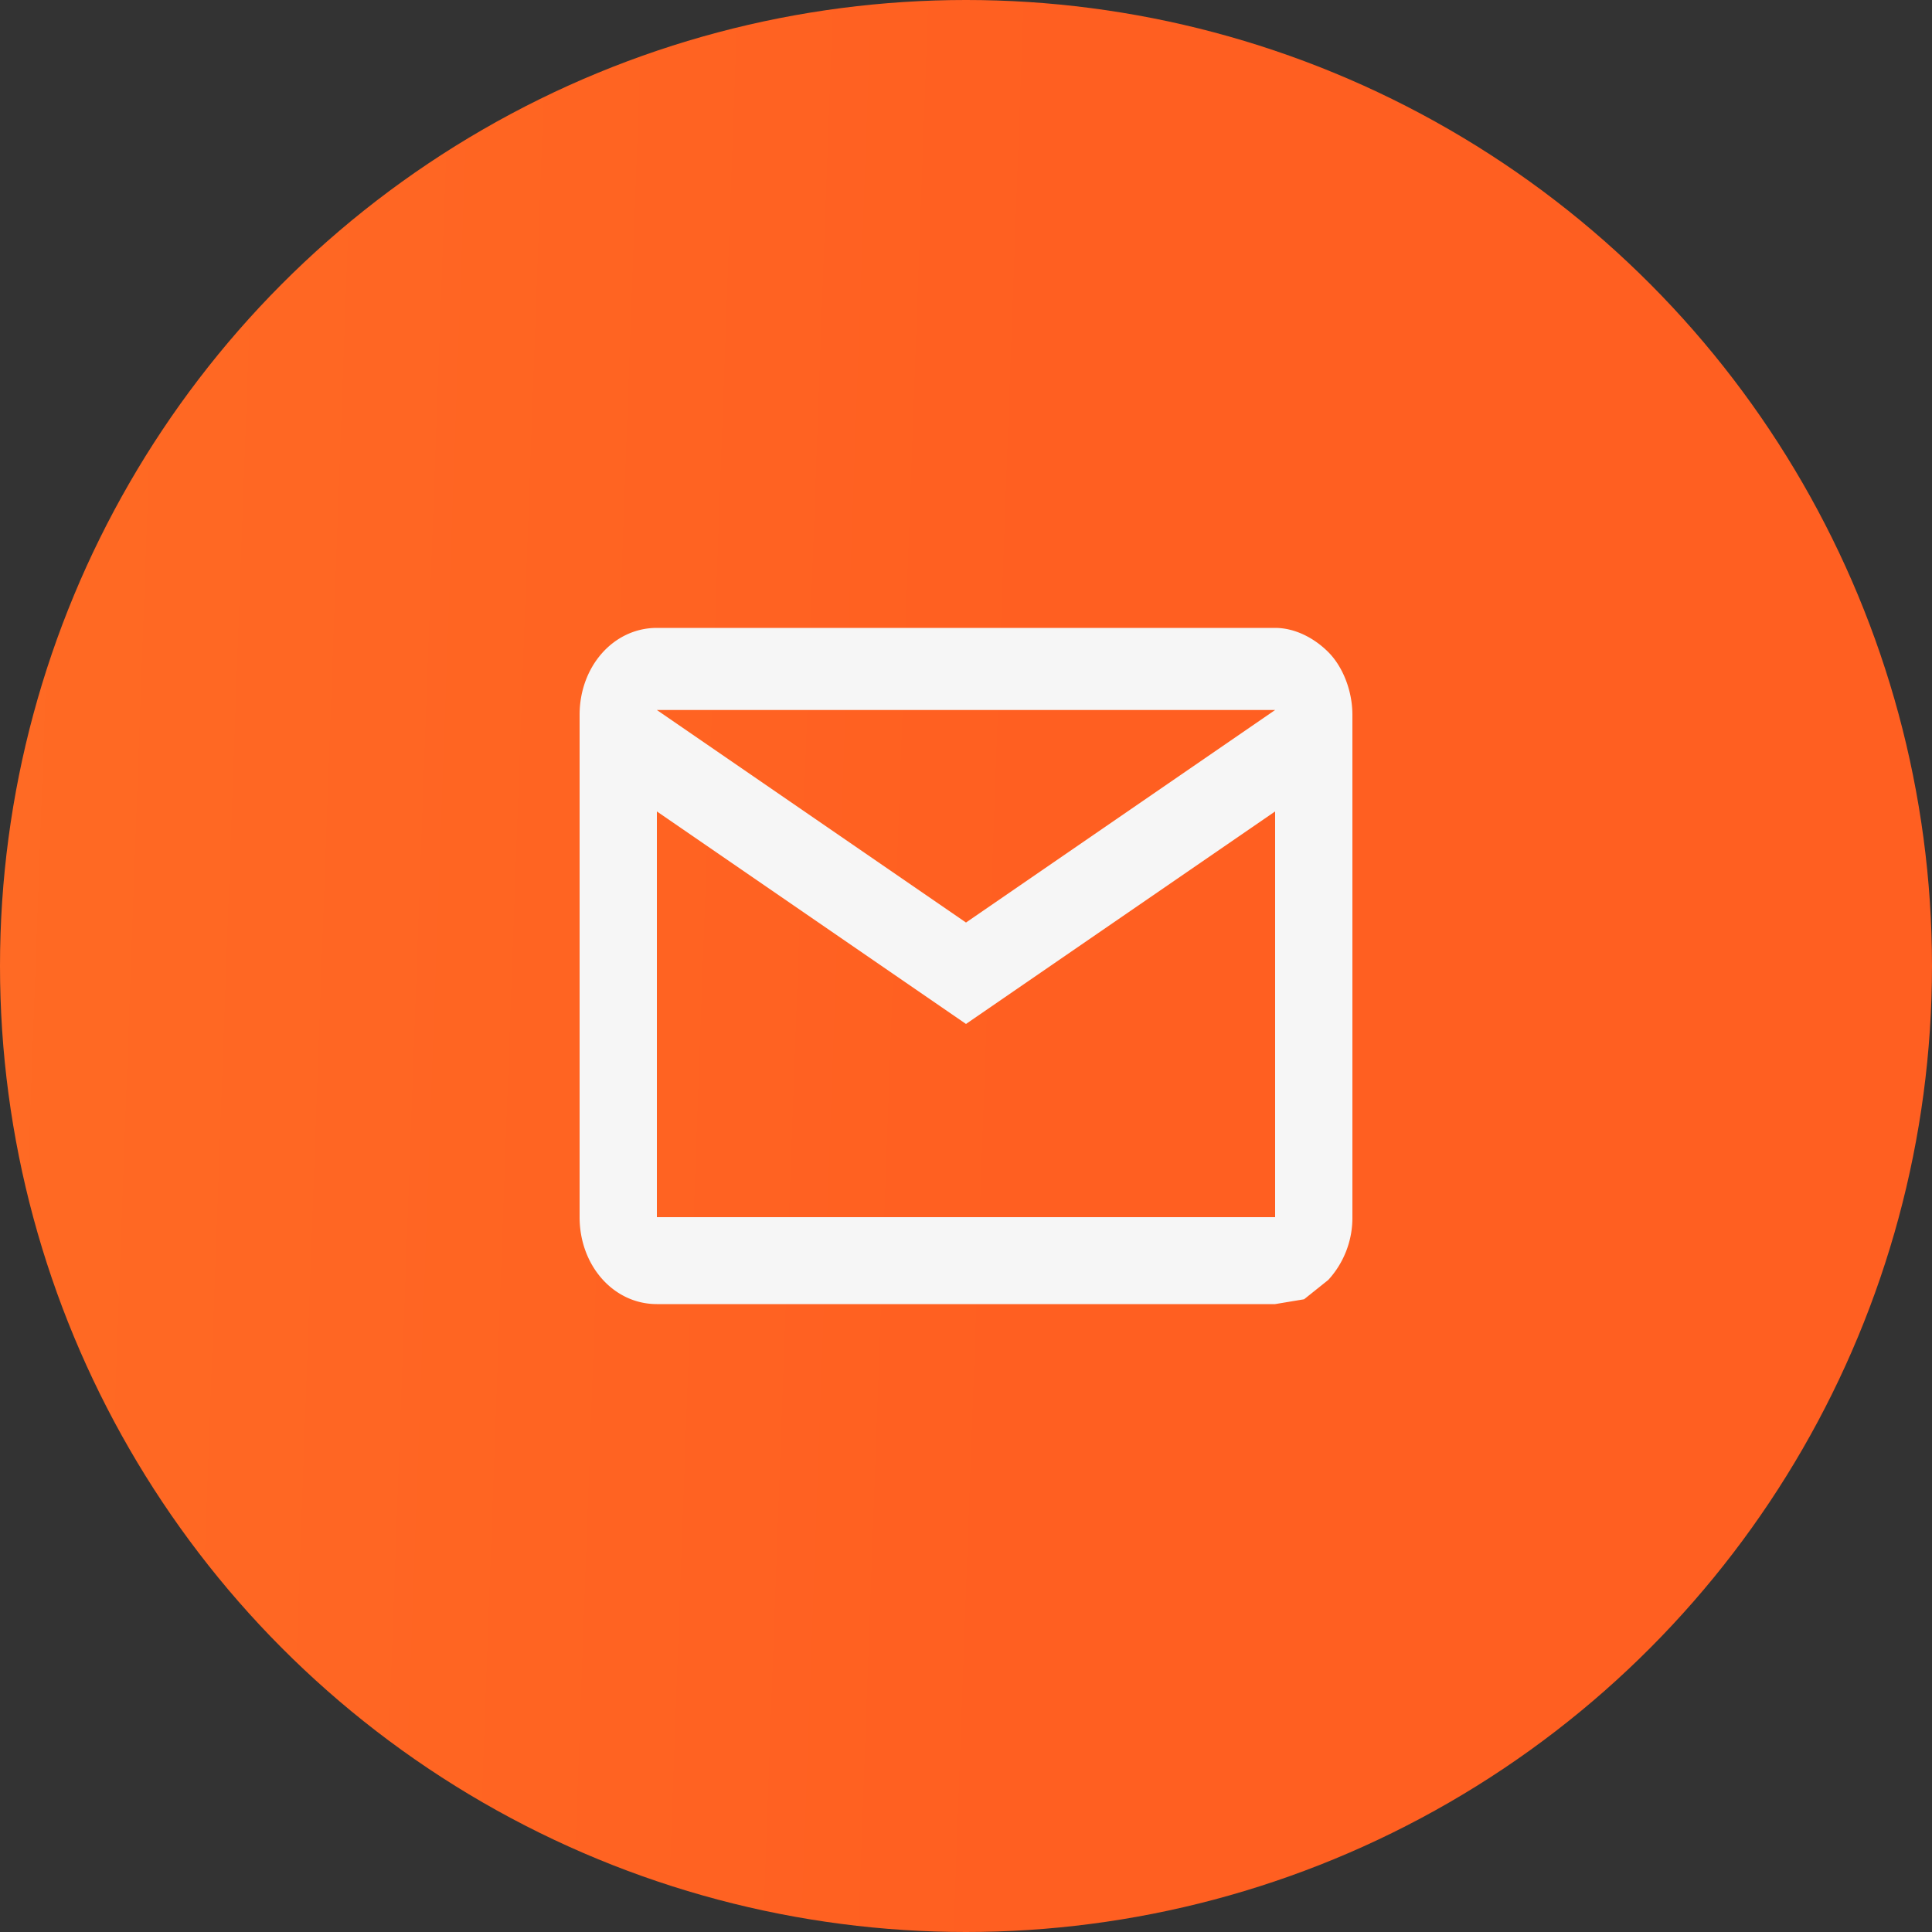 <svg width="40" height="40" fill="none">
  <rect width="100%" height="100%" fill="#333333" stroke="none"/>
  <circle r="20" fill="url(#paint0_linear)" transform="matrix(-1 0 0 1 20 20)"/>
  <path fill="#F6F6F6" d="M13.6 13h12.8c.4 0 .8.2 1.1.5.3.3.5.8.5 1.3v10.4a1.9 1.9 0 01-.5 1.3l-.5.4-.6.1H13.6c-.9 0-1.6-.8-1.6-1.8V14.8c0-1 .7-1.8 1.6-1.8zm6.4 6.1l6.4-4.4H13.6l6.4 4.4zm-6.4 6.1h12.8v-8.4L20 21.2l-6.4-4.4v8.4z"/>
  <defs>
    <linearGradient id="paint0_linear" x1="40" x2="-1.4" y1="0" y2="1.5" gradientUnits="userSpaceOnUse">
      <stop stop-color="#FF7426"/>
      <stop offset="1" stop-color="#FF5F21"/>
    </linearGradient>
  </defs>
</svg>
